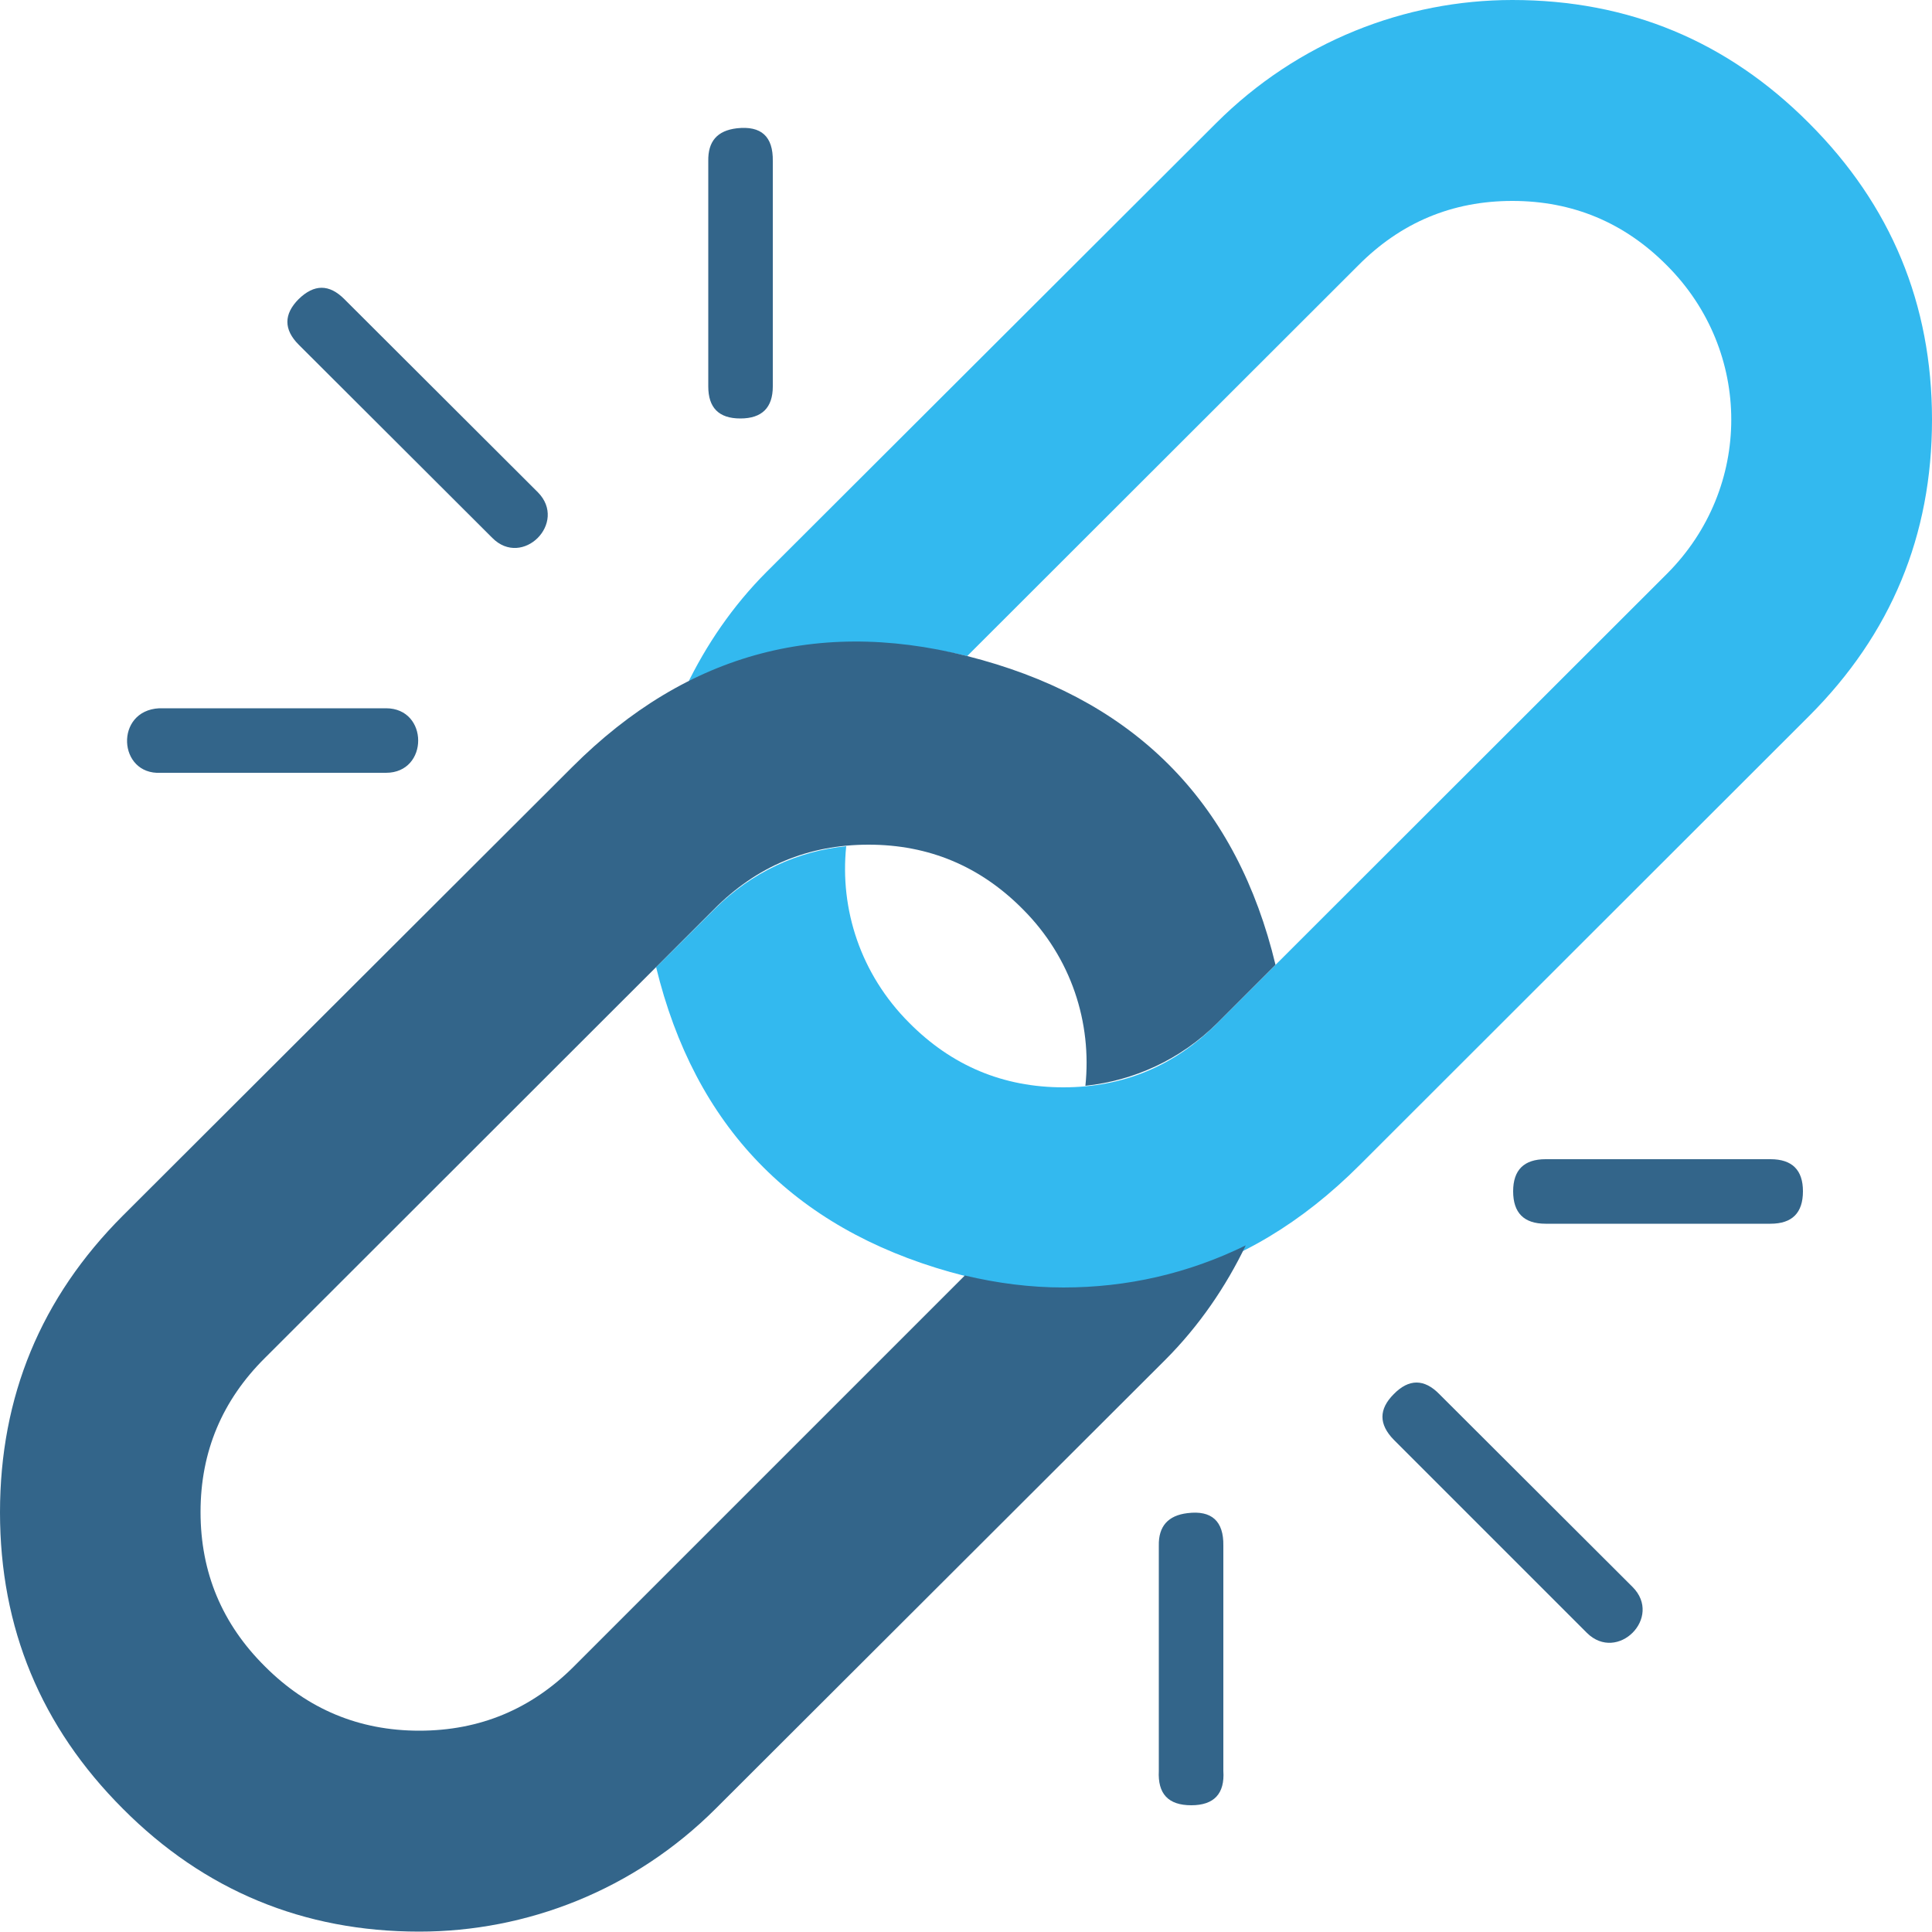 <svg width="50" height="50" viewBox="0 0 50 50" fill="none" xmlns="http://www.w3.org/2000/svg" xmlns:xlink="http://www.w3.org/1999/xlink">
	<desc>
			Created with Pixso.
	</desc>
	<defs/>
	<path id="path" d="M7.73 8.92L12.74 13.92C13.52 14.71 14.7 13.53 13.92 12.74L8.91 7.74C8.52 7.35 8.13 7.35 7.73 7.74C7.34 8.13 7.34 8.53 7.73 8.92ZM19.07 3.32C18.56 3.38 18.32 3.66 18.33 4.17L18.33 10C18.33 10.55 18.6 10.83 19.16 10.83C19.72 10.83 20 10.55 20 10L20 4.17C20.01 3.53 19.7 3.25 19.07 3.32ZM4.16 20L9.99 20C11.1 20 11.1 18.33 9.99 18.33L4.12 18.33C2.96 18.39 3.05 20.06 4.16 20ZM36.07 37.26L41.07 42.26C41.86 43.04 43.04 41.86 42.25 41.07L37.25 36.08C36.86 35.68 36.46 35.68 36.07 36.08C35.68 36.47 35.68 36.86 36.07 37.26ZM30.73 39.16C30.23 39.22 29.98 39.5 29.99 40L29.99 45.83C29.96 46.42 30.23 46.72 30.83 46.72C31.42 46.72 31.7 46.42 31.66 45.83L31.66 40C31.67 39.37 31.36 39.08 30.73 39.16ZM40 30C39.44 30 39.16 30.28 39.16 30.83C39.16 31.39 39.44 31.67 40 31.67L45.82 31.67C46.38 31.67 46.66 31.39 46.66 30.83C46.66 30.28 46.38 30 45.82 30L40 30Z" fill="#33658A" fill-opacity="1" fill-rule="nonzero"/>
	<path id="path" d="M39.14 0C36.37 0 33.59 1.07 31.47 3.19L19.84 14.8C18.96 15.68 18.27 16.7 17.76 17.76C19.25 17.04 20.82 16.67 22.48 16.67C23.33 16.67 24.19 16.78 25.03 16.98L35.15 6.87C36.25 5.76 37.58 5.2 39.14 5.2C40.7 5.2 42.04 5.76 43.14 6.87C45.36 9.09 45.36 12.63 43.14 14.85L31.51 26.47C30.41 27.58 29.08 28.14 27.52 28.14C25.96 28.14 24.63 27.58 23.53 26.47C22.27 25.21 21.73 23.53 21.9 21.9C20.66 22.02 19.45 22.57 18.49 23.53L16.98 25.03C17.98 29.14 20.52 31.77 24.59 32.92C28.66 34.06 32.2 33.14 35.19 30.15L46.82 18.53C48.94 16.41 50 13.86 50 10.86C50 7.87 48.94 5.31 46.82 3.19C44.7 1.06 42.14 0 39.14 0Z" fill="#33B9EF" fill-opacity="1" fill-rule="nonzero"/>
	<path id="path" d="M10.85 49.99C13.63 49.99 16.41 48.92 18.53 46.8L30.15 35.2C31.04 34.31 31.73 33.29 32.24 32.23C30.75 32.96 29.17 33.32 27.52 33.32C26.66 33.32 25.81 33.21 24.97 33.01L14.85 43.13C13.75 44.23 12.42 44.79 10.85 44.79C9.29 44.79 7.96 44.23 6.86 43.13C5.75 42.03 5.19 40.7 5.19 39.13C5.19 37.57 5.75 36.24 6.86 35.14L18.48 23.53C19.58 22.42 20.91 21.86 22.48 21.86C24.04 21.86 25.37 22.42 26.47 23.53C27.73 24.79 28.26 26.47 28.09 28.1C29.33 27.97 30.55 27.43 31.51 26.47L33.01 24.97C32.02 20.85 29.48 18.22 25.41 17.08C21.33 15.93 17.8 16.86 14.81 19.85L3.18 31.46C1.06 33.58 0 36.14 0 39.14C0 42.13 1.06 44.69 3.18 46.81C5.29 48.93 7.86 49.99 10.85 49.99Z" fill="#33658A" fill-opacity="1" fill-rule="nonzero"/>
</svg>
